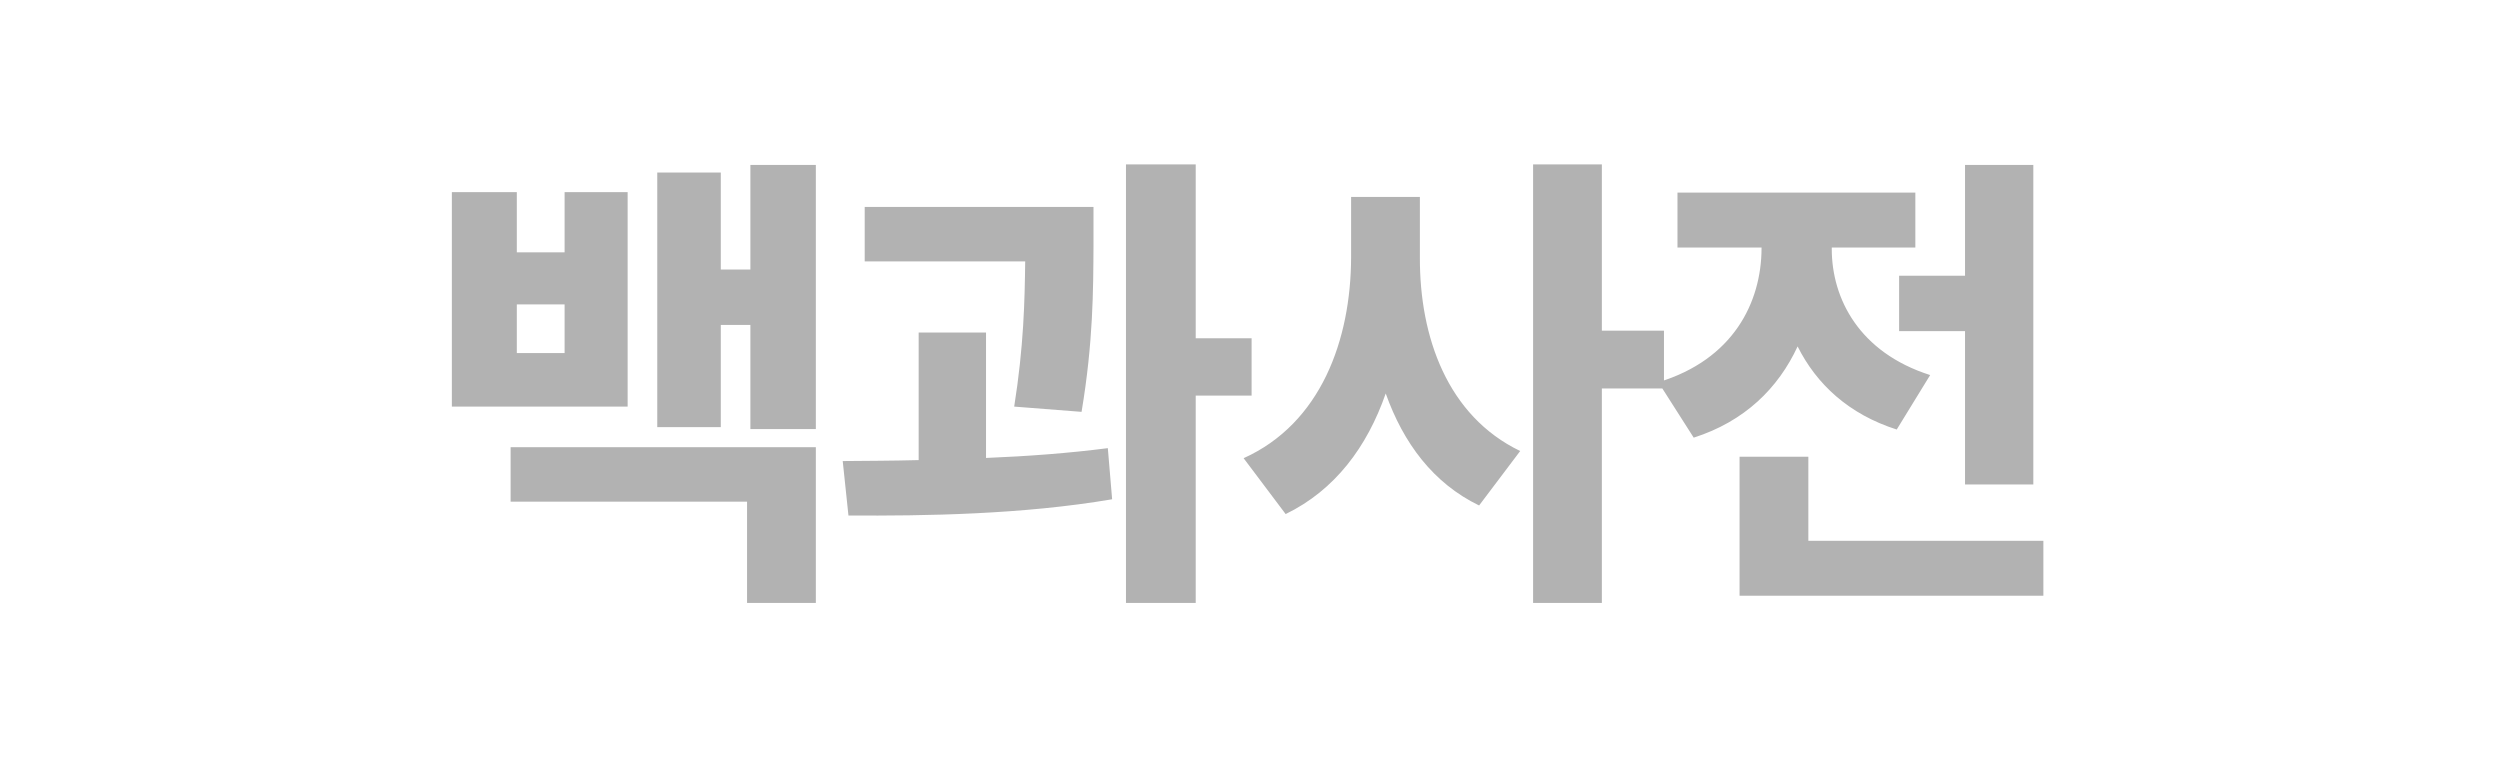 <svg width="184" height="56" viewBox="0 0 184 56" fill="none" xmlns="http://www.w3.org/2000/svg">
<path d="M38.038 14.141V18.57H41.554V14.141H46.194V29.926H33.257V14.141H38.038ZM37.581 36.922V32.914H60.046V44.375H54.983V36.922H37.581ZM38.038 25.988H41.554V22.402H38.038V25.988ZM48.374 31.438V12.699H53.05V19.836H55.229V12.137H60.046V31.578H55.229V23.914H53.05V31.438H48.374ZM80.481 15.23V18.113C80.464 21.295 80.464 25.18 79.603 30.312L74.645 29.926C75.349 25.479 75.419 22.156 75.454 19.238H63.642V15.23H80.481ZM62.024 33.934C63.747 33.916 65.628 33.916 67.614 33.863V24.477H72.571V33.705C75.612 33.582 78.688 33.353 81.536 32.984L81.853 36.746C75.261 37.871 68.054 37.977 62.446 37.941L62.024 33.934ZM82.872 44.375V12.102H88.005V24.898H92.118V29.117H88.005V44.375H82.872ZM104.503 18.957C104.485 24.793 106.524 30.611 111.886 33.195L108.862 37.203C105.487 35.568 103.29 32.615 101.989 28.959C100.618 32.897 98.245 36.078 94.624 37.836L91.53 33.723C97.226 31.156 99.423 25.004 99.441 18.957V14.492H104.503V18.957ZM112.835 44.375V12.102H117.897V24.336H122.468V28.59H117.897V44.375H112.835ZM149.653 12.137V35.656H144.626V24.371H139.775V20.293H144.626V12.137H149.653ZM122.056 28.133C127.558 26.463 129.632 22.279 129.65 18.289V18.219H123.462V14.176H140.97V18.219H134.818V18.324C134.818 21.963 136.821 25.936 142.06 27.605L139.599 31.613C136.066 30.488 133.693 28.273 132.304 25.496C130.88 28.572 128.401 31.016 124.657 32.211L122.056 28.133ZM128.032 43.848V33.617H133.095V39.805H150.392V43.848H128.032Z" fill="#B2B2B2"/>
</svg>
